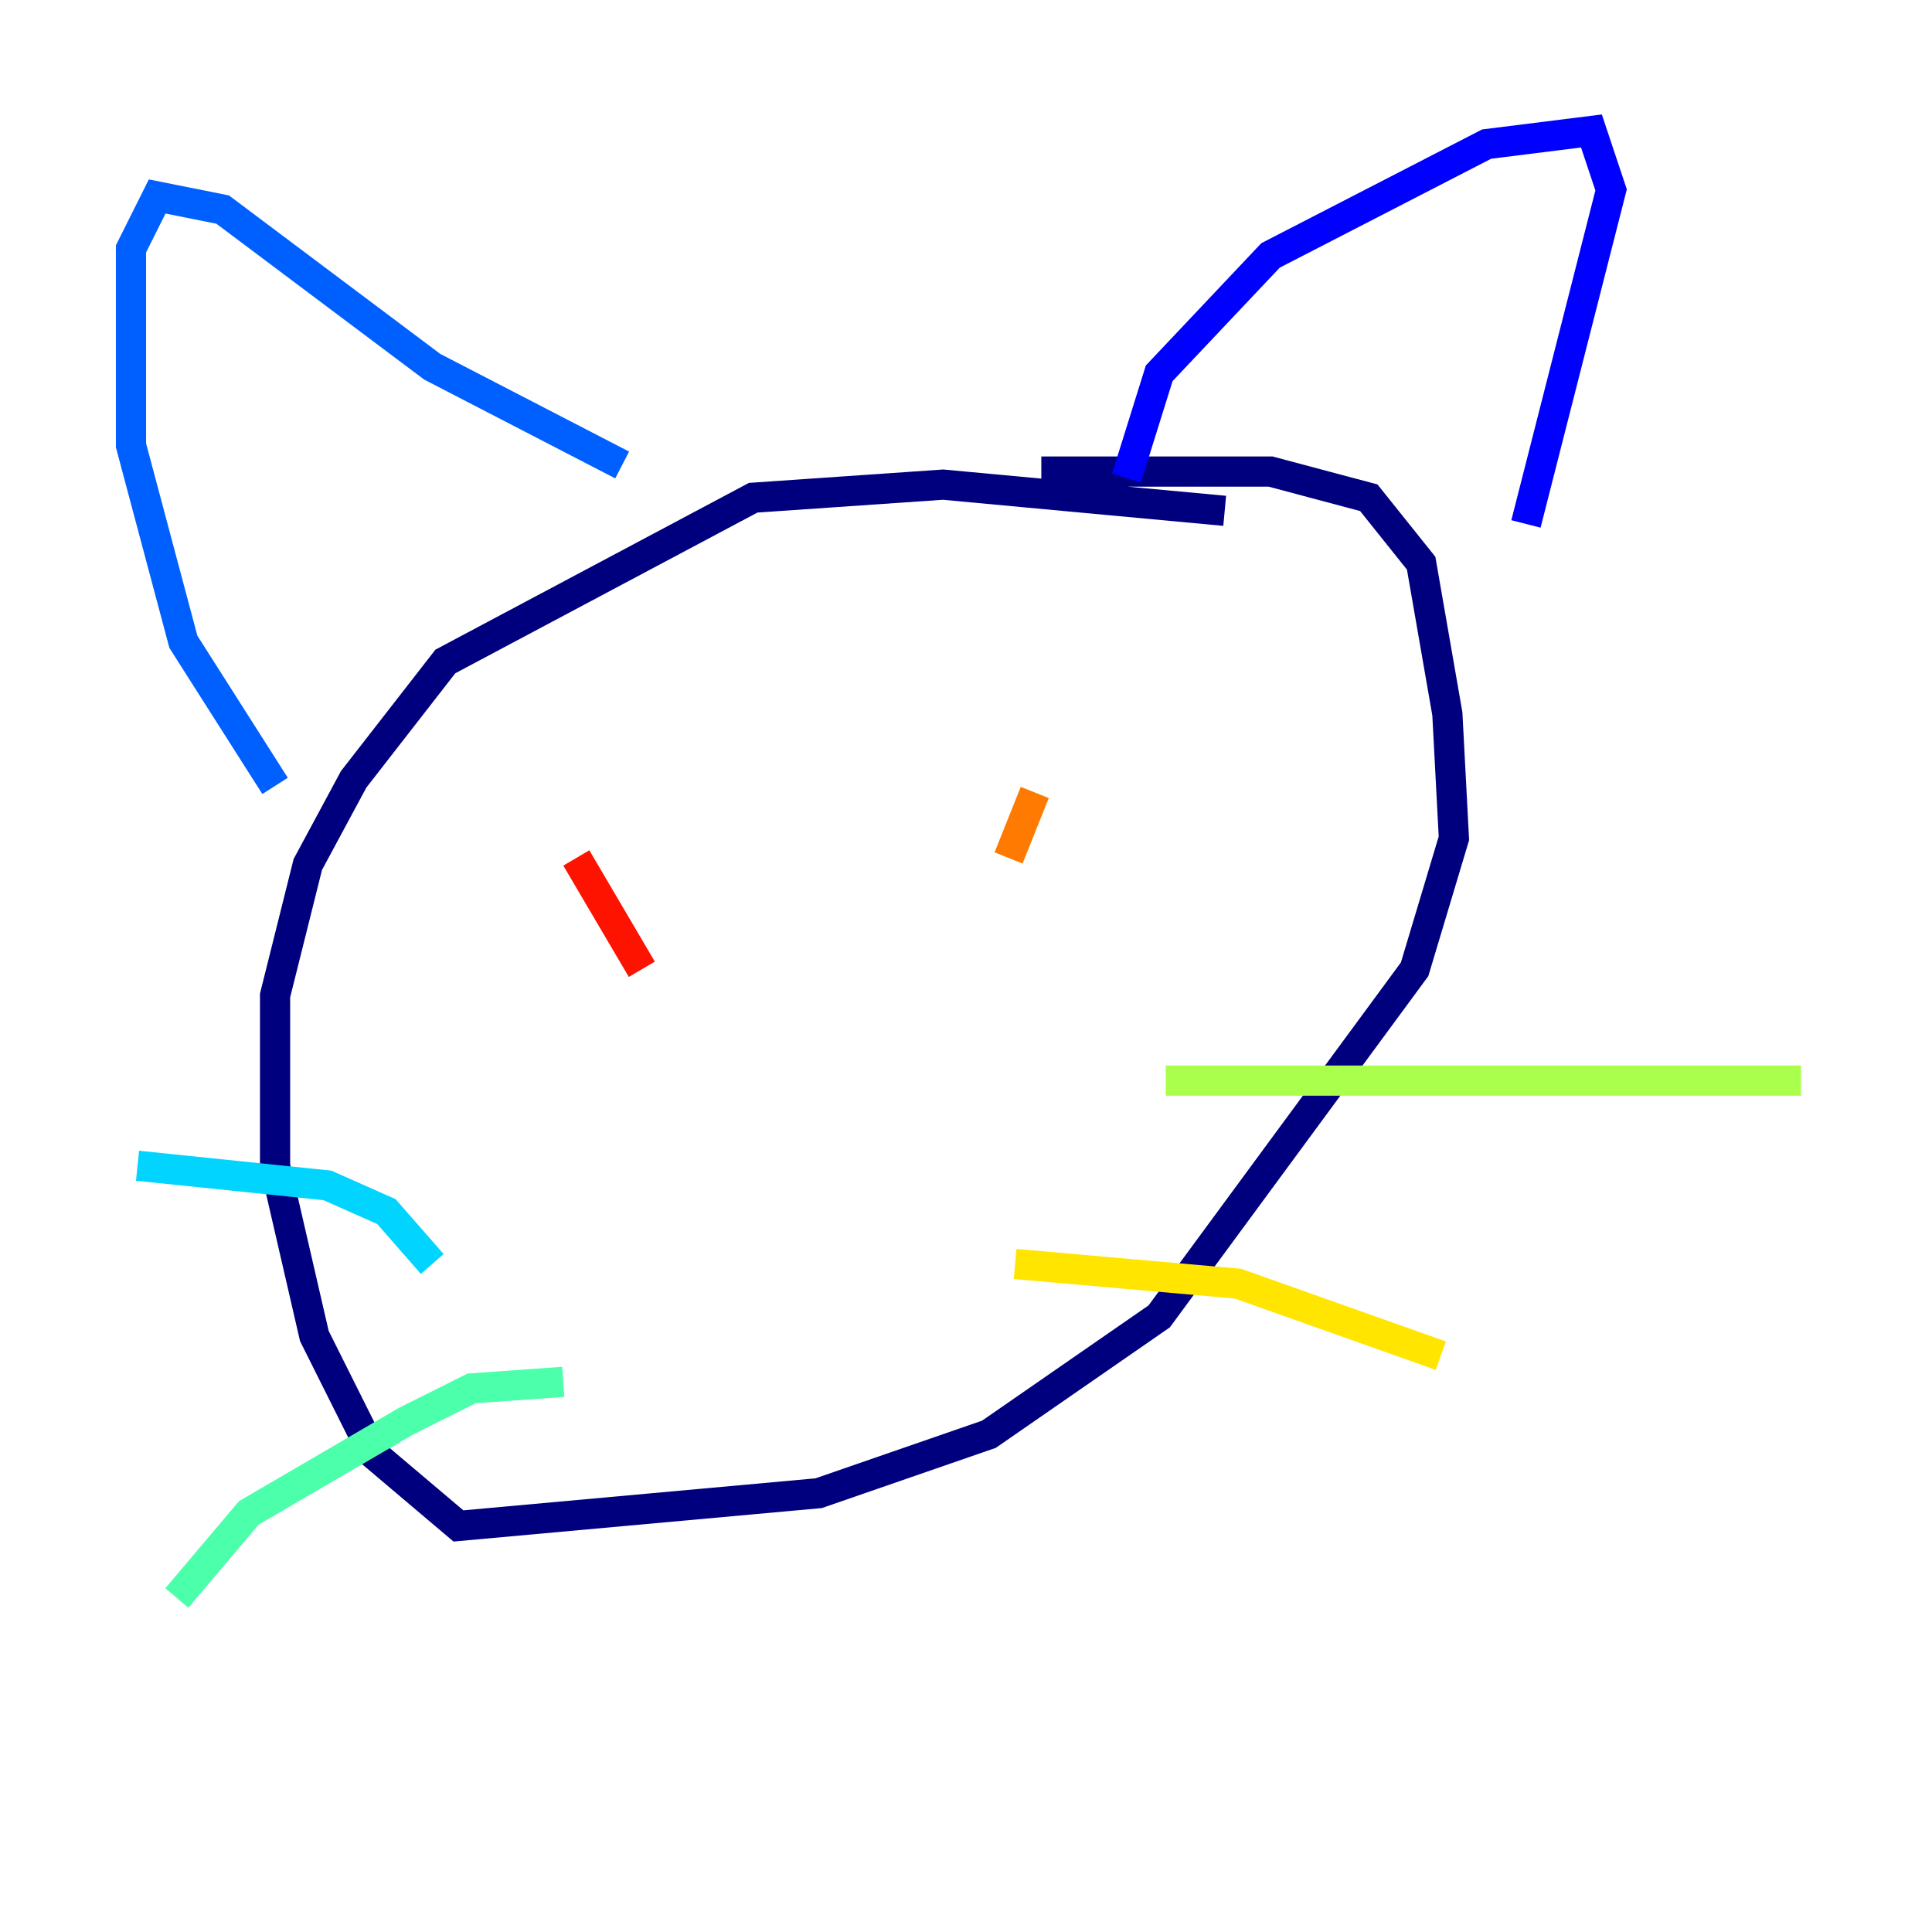<?xml version="1.0" encoding="utf-8" ?>
<svg baseProfile="tiny" height="128" version="1.2" viewBox="0,0,128,128" width="128" xmlns="http://www.w3.org/2000/svg" xmlns:ev="http://www.w3.org/2001/xml-events" xmlns:xlink="http://www.w3.org/1999/xlink"><defs /><polyline fill="none" points="81.139,33.844 62.481,32.108 49.898,32.976 29.505,43.824 23.43,51.634 20.393,57.275 18.224,65.953 18.224,77.234 20.827,88.515 24.732,96.325 30.373,101.098 54.237,98.929 65.519,95.024 76.8,87.214 93.722,64.217 96.325,55.539 95.891,47.295 94.156,37.315 90.685,32.976 84.176,31.241 68.99,31.241" stroke="#00007f" stroke-width="2" /><polyline fill="none" points="74.63,31.675 76.8,24.732 84.176,16.922 98.495,9.546 105.437,8.678 106.739,12.583 101.098,34.712" stroke="#0000fe" stroke-width="2" /><polyline fill="none" points="41.22,30.807 28.637,24.298 14.752,13.885 10.414,13.017 8.678,16.488 8.678,29.505 12.149,42.522 18.224,52.068" stroke="#0060ff" stroke-width="2" /><polyline fill="none" points="28.637,83.742 25.6,80.271 21.695,78.536 9.112,77.234" stroke="#00d4ff" stroke-width="2" /><polyline fill="none" points="37.315,91.552 31.241,91.986 26.902,94.156 16.488,100.231 11.715,105.871" stroke="#4cffaa" stroke-width="2" /><polyline fill="none" points="77.234,71.593 119.322,71.593" stroke="#aaff4c" stroke-width="2" /><polyline fill="none" points="67.254,83.742 82.007,85.044 95.458,89.817" stroke="#ffe500" stroke-width="2" /><polyline fill="none" points="68.556,52.502 66.82,56.841" stroke="#ff7a00" stroke-width="2" /><polyline fill="none" points="38.183,56.841 42.522,64.217" stroke="#fe1200" stroke-width="2" /><polyline fill="none" points="45.993,81.573 45.993,81.573" stroke="#7f0000" stroke-width="2" /></svg>